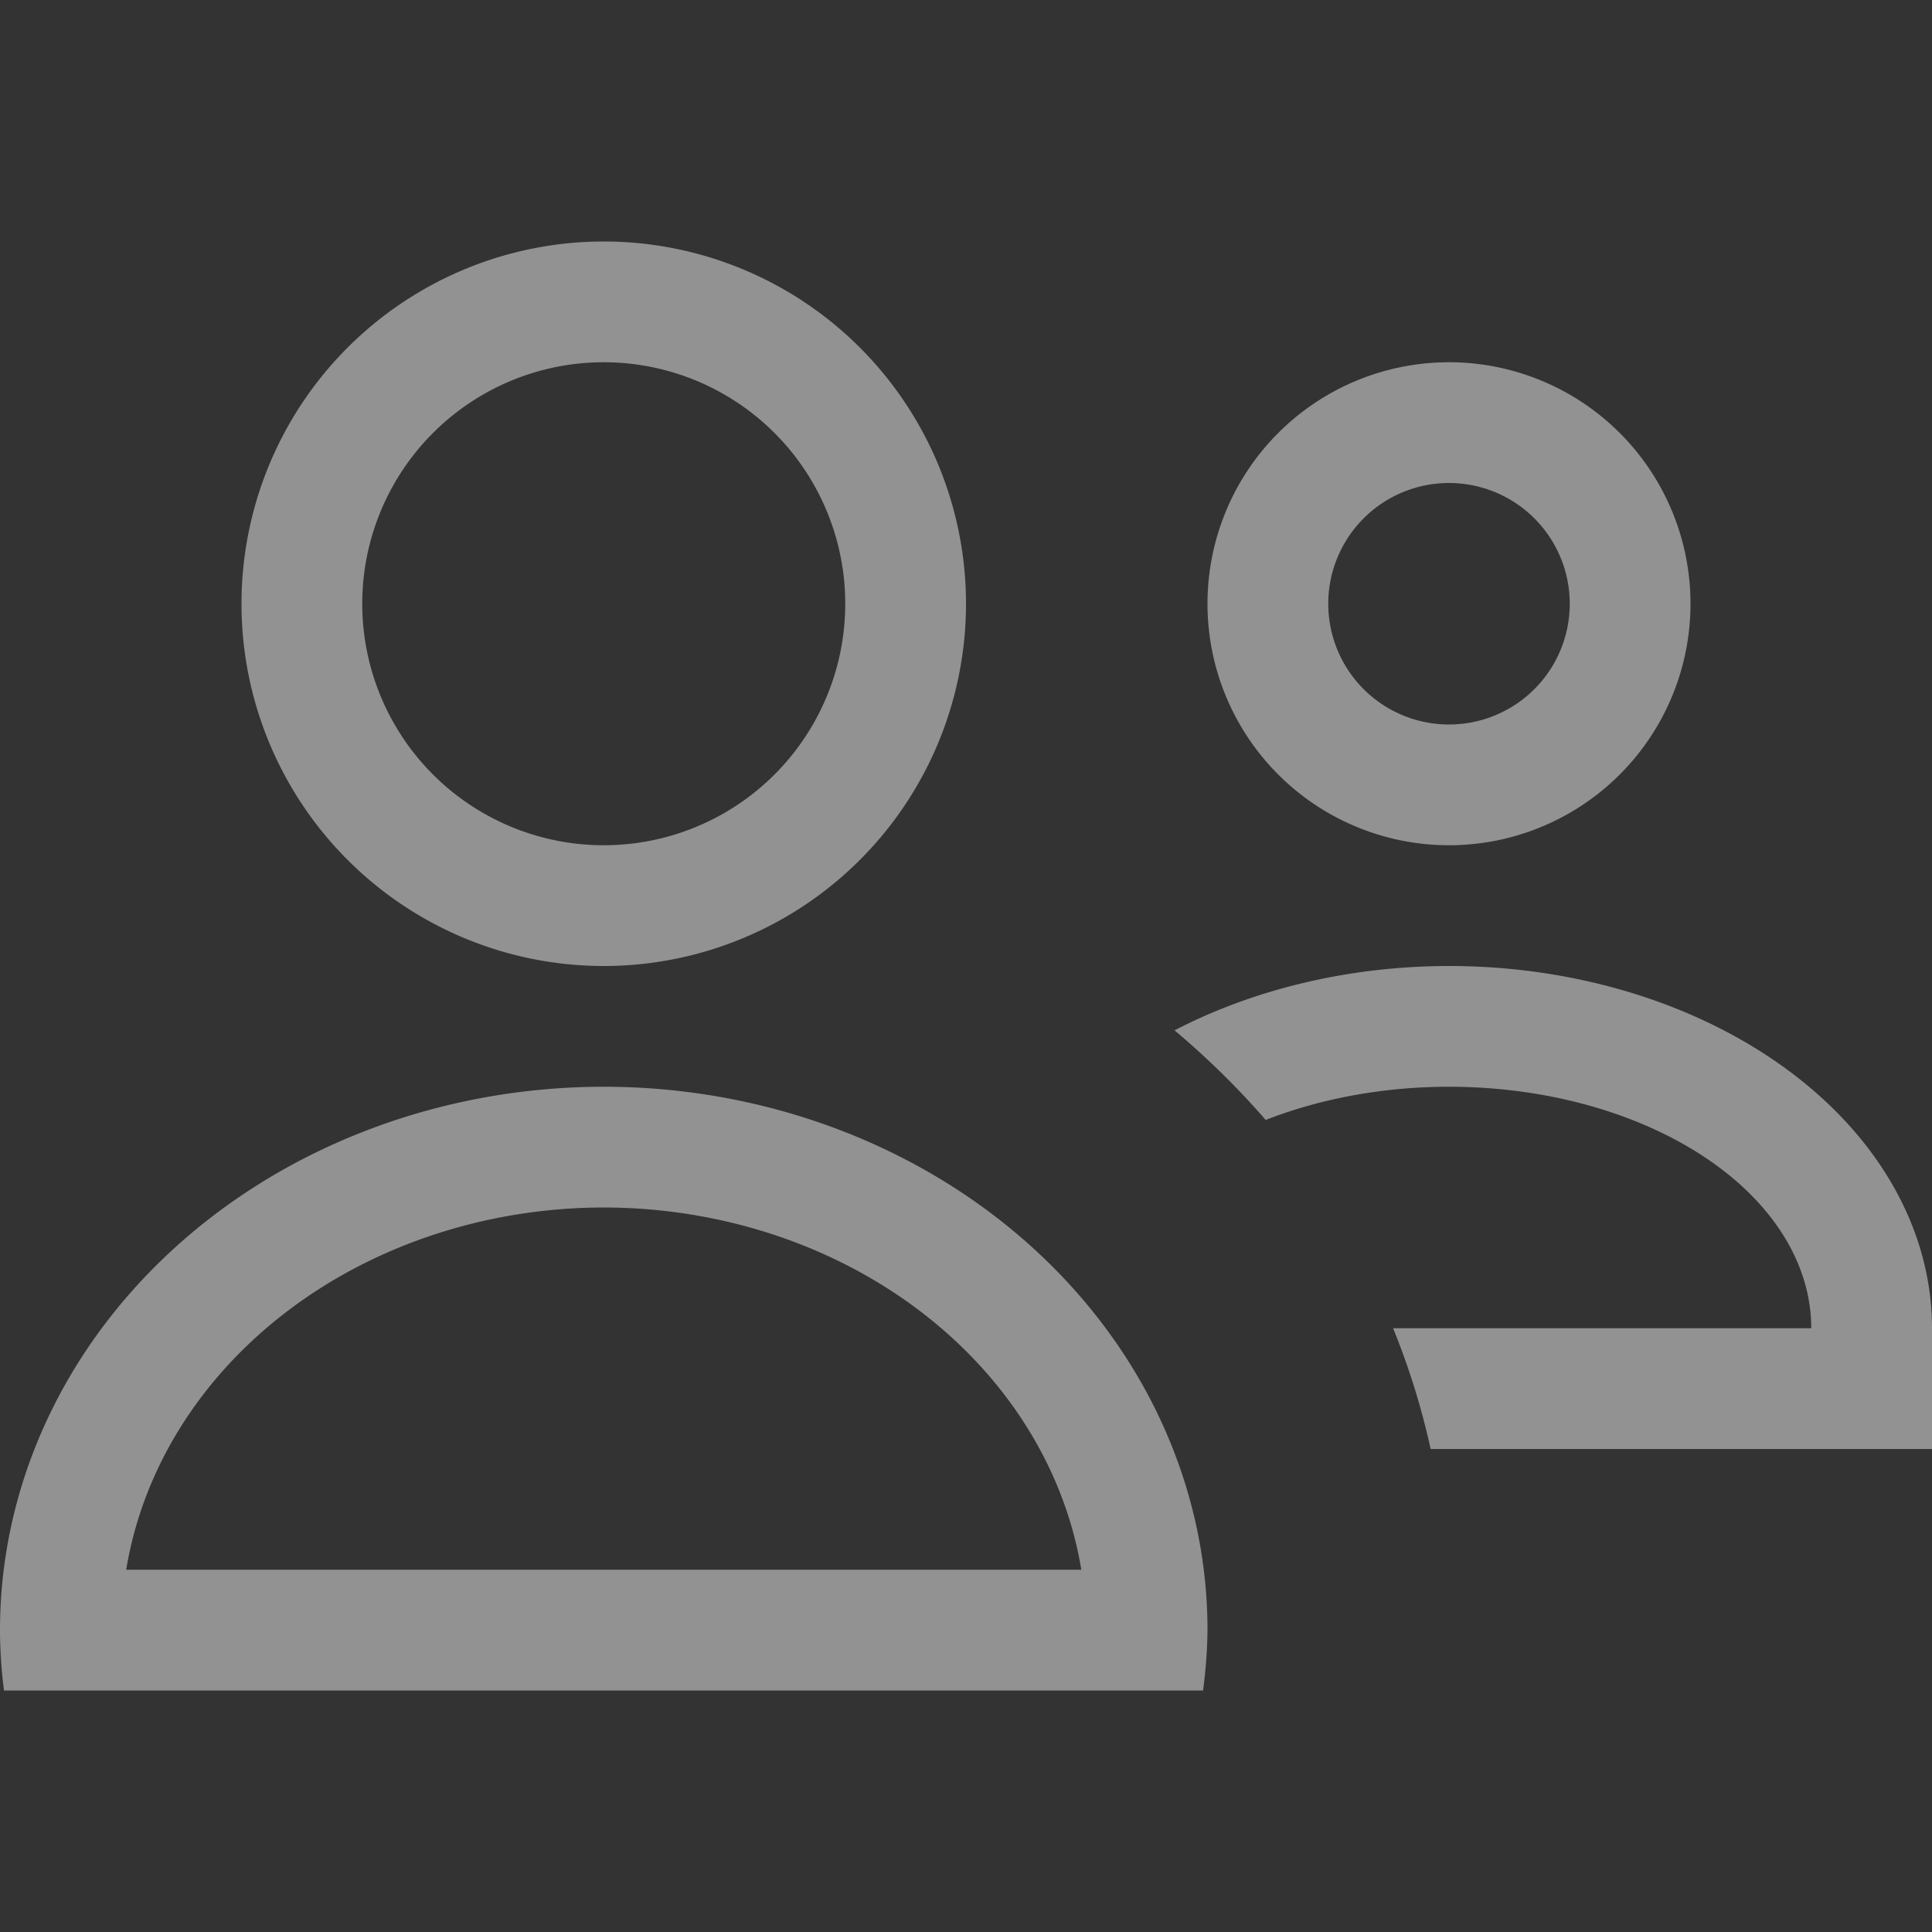 <svg xmlns="http://www.w3.org/2000/svg" viewBox="0 0 16 16">
  <rect x="0" y="0" width="16" height="16" fill="#333333" stroke="none"/>
  <defs id="defs3051">
    <style type="text/css" id="current-color-scheme">
      .ColorScheme-Text {
        color:#f2f2f2;
      }
      </style>
  </defs>
 <path style="fill:currentColor;fill-opacity:0.5;stroke:none" 
     d="M 5 2 A 3 3 0 0 0 2 5 A 3 3 0 0 0 5 8 A 3 3 0 0 0 8 5 A 3 3 0 0 0 5 2 z M 5 3 A 2 2 0 0 1 7 5 A 2 2 0 0 1 5 7 A 2 2 0 0 1 3 5 A 2 2 0 0 1 5 3 z M 12 3 A 2 2 0 0 0 10 5 A 2 2 0 0 0 12 7 A 2 2 0 0 0 14 5 A 2 2 0 0 0 12 3 z M 12 4 A 1 1 0 0 1 13 5 A 1 1 0 0 1 12 6 A 1 1 0 0 1 11 5 A 1 1 0 0 1 12 4 z M 12 8 A 4 3 0 0 0 9.727 8.533 A 7 6.5 0 0 1 10.482 9.275 A 3 2 0 0 1 12 9 A 3 2 0 0 1 15 11 L 11.537 11 A 7 6.5 0 0 1 11.848 12 L 16 12 L 16 11 A 4 3 0 0 0 12 8 z M 5 9 A 5 4.5 0 0 0 0 13.5 A 5 4.5 0 0 0 0.033 14 L 1 14 L 1.045 14 L 8.955 14 L 9 14 L 9.963 14 A 5 4.5 0 0 0 10 13.5 A 5 4.5 0 0 0 5 9 z M 5 10 A 4 3.5 0 0 1 8.955 13 L 1.045 13 A 4 3.5 0 0 1 5 10 z "
     class="ColorScheme-Text"
     />
</svg>
